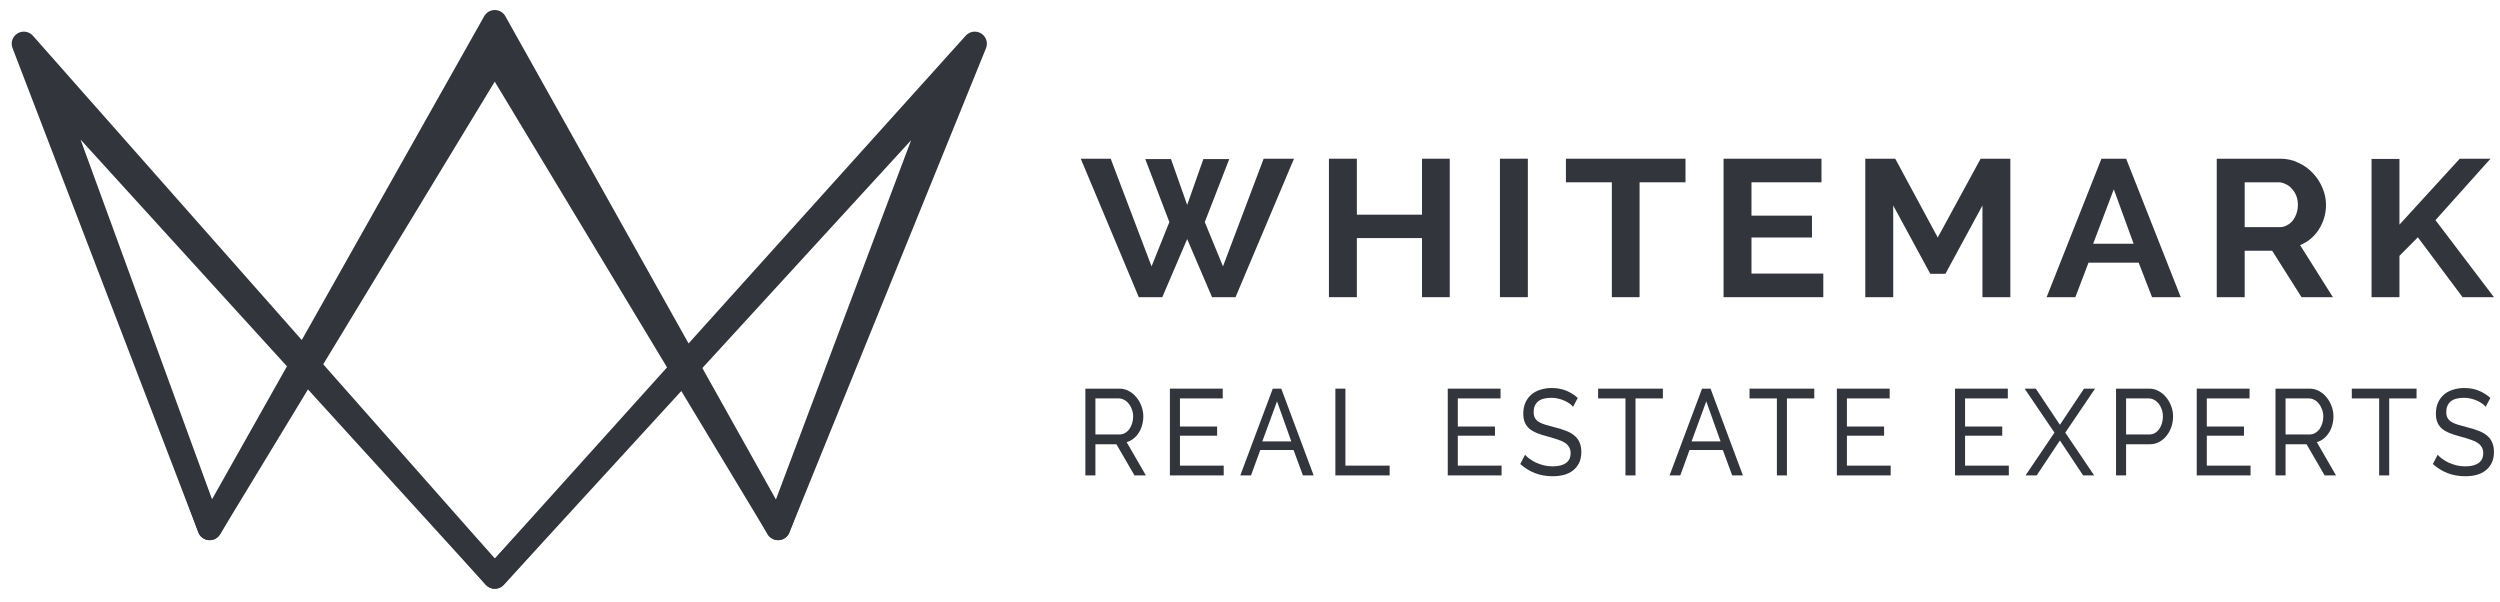 <svg width="187" height="45" viewBox="0 0 187 45" fill="none" xmlns="http://www.w3.org/2000/svg">
<g clip-path="url(#clip0_1457:8571)">
<path fill-rule="evenodd" clip-rule="evenodd" d="M37.011 0.75C37.339 0.75 37.641 0.928 37.801 1.213L51.505 25.69L72.238 2.666C72.532 2.34 73.019 2.271 73.392 2.503C73.766 2.735 73.918 3.2 73.753 3.606L59.041 39.84C58.91 40.161 58.605 40.38 58.257 40.402C57.909 40.423 57.579 40.244 57.409 39.941L51.159 28.777L37.684 43.74C37.512 43.932 37.264 44.041 37.005 44.04C36.746 44.039 36.5 43.928 36.329 43.734L22.901 28.536L16.474 39.943C16.302 40.248 15.968 40.427 15.617 40.401C15.267 40.376 14.963 40.15 14.837 39.823L0.935 3.59C0.778 3.182 0.938 2.722 1.313 2.496C1.688 2.271 2.172 2.345 2.462 2.673L22.572 25.433L36.219 1.211C36.38 0.926 36.683 0.75 37.011 0.75ZM23.841 26.869L37.016 41.78L50.226 27.111L37.007 3.5L23.841 26.869ZM21.632 27.1L4.422 7.623L15.84 37.381L21.632 27.1ZM52.438 27.356L58.07 37.416L70.134 7.706L52.438 27.356Z" fill="#33353D"/>
<path fill-rule="evenodd" clip-rule="evenodd" d="M37.011 3.455C37.329 3.456 37.623 3.622 37.787 3.893L51.263 26.243L69.978 5.817C70.271 5.497 70.75 5.429 71.12 5.655C71.491 5.88 71.648 6.336 71.496 6.741L59.049 39.817C58.927 40.142 58.63 40.368 58.283 40.399C57.937 40.431 57.603 40.262 57.424 39.965L50.962 29.248L37.679 43.746C37.507 43.933 37.264 44.04 37.008 44.04C36.753 44.039 36.51 43.932 36.338 43.743L23.036 29.129L16.459 39.967C16.279 40.265 15.943 40.432 15.596 40.399C15.248 40.365 14.951 40.136 14.832 39.809L2.742 6.733C2.594 6.327 2.755 5.874 3.126 5.652C3.497 5.429 3.974 5.499 4.265 5.819L22.744 26.121L36.234 3.891C36.398 3.62 36.693 3.455 37.011 3.455ZM24.014 27.517L37.012 41.797L49.988 27.634L37.007 6.106L24.014 27.517ZM21.766 27.733L6.025 10.439L15.887 37.421L21.766 27.733ZM52.236 27.857L58.011 37.434L68.151 10.488L52.236 27.857Z" fill="#33353D"/>
<path d="M85.667 11.9H87.59L88.8 15.329L90.011 11.9H91.948L90.117 16.612L91.479 19.924L94.521 11.871H96.791L92.417 22.229H90.661L88.8 17.881L86.939 22.229H85.183L80.84 11.871H83.08L86.137 19.924L87.469 16.612L85.667 11.9Z" fill="#33353D"/>
<path d="M108.44 11.871V22.229H106.367V17.808H101.493V22.229H99.404V11.871H101.493V16.058H106.367V11.871H108.44Z" fill="#33353D"/>
<path d="M112.195 22.229V11.871H114.283V22.229H112.195Z" fill="#33353D"/>
<path d="M126.075 13.636H122.64V22.229H120.566V13.636H117.131V11.871H126.075V13.636Z" fill="#33353D"/>
<path d="M136.383 20.463V22.229H128.922V11.871H136.247V13.636H131.011V16.131H135.535V17.765H131.011V20.463H136.383Z" fill="#33353D"/>
<path d="M148.287 22.229V15.372L145.518 20.478H144.383L141.613 15.372V22.229H139.524V11.871H141.764L144.943 17.765L148.151 11.871H150.375V22.229H148.287Z" fill="#33353D"/>
<path d="M157.188 11.871H159.035L163.121 22.229H160.972L159.973 19.647H156.22L155.237 22.229H153.087L157.188 11.871ZM159.595 18.232L158.112 14.161L156.568 18.232H159.595Z" fill="#33353D"/>
<path d="M165.813 22.229V11.871H170.565C171.059 11.871 171.513 11.973 171.927 12.177C172.351 12.372 172.714 12.635 173.016 12.965C173.319 13.286 173.556 13.656 173.728 14.074C173.9 14.482 173.985 14.896 173.985 15.314C173.985 15.985 173.808 16.598 173.455 17.152C173.113 17.697 172.644 18.09 172.048 18.334L174.5 22.229H172.154L169.959 18.757H167.902V22.229H165.813ZM167.902 16.991H170.519C170.712 16.991 170.888 16.948 171.049 16.86C171.221 16.773 171.367 16.656 171.488 16.51C171.609 16.355 171.705 16.175 171.776 15.97C171.846 15.766 171.882 15.547 171.882 15.314C171.882 15.071 171.841 14.847 171.761 14.643C171.68 14.439 171.569 14.264 171.428 14.118C171.297 13.962 171.14 13.845 170.958 13.768C170.787 13.68 170.611 13.636 170.429 13.636H167.902V16.991Z" fill="#33353D"/>
<path d="M177.391 22.229V11.886H179.479V16.802L183.989 11.871H186.29L182.173 16.466L186.547 22.229H184.201L180.856 17.75L179.479 19.136V22.229H177.391Z" fill="#33353D"/>
<path d="M81.186 35.561V29.07H83.724C83.986 29.07 84.225 29.131 84.442 29.253C84.665 29.369 84.854 29.527 85.01 29.729C85.172 29.924 85.297 30.146 85.386 30.396C85.475 30.64 85.52 30.889 85.52 31.145C85.52 31.371 85.489 31.59 85.428 31.804C85.372 32.011 85.289 32.2 85.178 32.37C85.072 32.541 84.941 32.687 84.785 32.809C84.635 32.931 84.465 33.019 84.275 33.074L85.712 35.561H84.86L83.507 33.23H81.937V35.561H81.186ZM81.937 32.498H83.733C83.888 32.498 84.028 32.462 84.15 32.389C84.278 32.316 84.387 32.218 84.476 32.096C84.565 31.968 84.635 31.822 84.685 31.657C84.735 31.493 84.76 31.322 84.76 31.145C84.76 30.963 84.729 30.792 84.668 30.634C84.613 30.469 84.534 30.326 84.434 30.204C84.339 30.076 84.225 29.978 84.092 29.911C83.963 29.838 83.827 29.802 83.683 29.802H81.937V32.498Z" fill="#33353D"/>
<path d="M91.534 34.829V35.561H87.508V29.07H91.459V29.802H88.26V31.904H91.041V32.59H88.26V34.829H91.534Z" fill="#33353D"/>
<path d="M95.204 29.07H95.839L98.261 35.561H97.459L96.757 33.659H94.269L93.576 35.561H92.774L95.204 29.07ZM96.59 33.019L95.522 30.021L94.42 33.019H96.59Z" fill="#33353D"/>
<path d="M99.886 35.561V29.07H100.637V34.829H103.945V35.561H99.886Z" fill="#33353D"/>
<path d="M112.317 34.829V35.561H108.292V29.07H112.241V29.802H109.043V31.904H111.824V32.59H109.043V34.829H112.317Z" fill="#33353D"/>
<path d="M117.665 30.431C117.599 30.346 117.51 30.264 117.399 30.184C117.287 30.105 117.161 30.035 117.023 29.974C116.884 29.907 116.73 29.855 116.563 29.819C116.402 29.776 116.232 29.755 116.054 29.755C115.592 29.755 115.252 29.849 115.035 30.038C114.823 30.227 114.717 30.486 114.717 30.815C114.717 30.992 114.748 31.138 114.809 31.254C114.871 31.37 114.966 31.47 115.093 31.556C115.227 31.635 115.392 31.705 115.586 31.766C115.781 31.827 116.012 31.891 116.279 31.958C116.585 32.031 116.861 32.116 117.106 32.214C117.357 32.305 117.568 32.421 117.74 32.561C117.919 32.701 118.052 32.872 118.141 33.073C118.236 33.274 118.283 33.521 118.283 33.813C118.283 34.124 118.227 34.395 118.116 34.627C118.005 34.853 117.852 35.041 117.657 35.194C117.468 35.34 117.242 35.45 116.981 35.523C116.719 35.59 116.435 35.623 116.129 35.623C115.672 35.623 115.238 35.547 114.826 35.395C114.42 35.236 114.05 35.008 113.715 34.709L114.075 34.015C114.164 34.118 114.278 34.222 114.417 34.325C114.562 34.429 114.723 34.523 114.902 34.609C115.085 34.688 115.28 34.755 115.486 34.81C115.697 34.859 115.918 34.883 116.145 34.883C116.569 34.883 116.898 34.801 117.131 34.636C117.365 34.472 117.482 34.225 117.482 33.896C117.482 33.713 117.443 33.561 117.365 33.439C117.292 33.311 117.184 33.201 117.039 33.11C116.895 33.018 116.713 32.939 116.497 32.872C116.285 32.799 116.043 32.726 115.77 32.653C115.469 32.573 115.205 32.488 114.977 32.397C114.748 32.305 114.556 32.196 114.401 32.068C114.25 31.939 114.136 31.784 114.058 31.601C113.98 31.418 113.941 31.199 113.941 30.943C113.941 30.632 113.994 30.358 114.1 30.12C114.205 29.883 114.353 29.682 114.542 29.517C114.731 29.353 114.957 29.231 115.218 29.151C115.481 29.066 115.764 29.023 116.07 29.023C116.472 29.023 116.833 29.09 117.156 29.224C117.479 29.359 117.766 29.538 118.016 29.764L117.665 30.431Z" fill="#33353D"/>
<path d="M124.382 29.802H122.336V35.561H121.585V29.802H119.539V29.07H124.382V29.802Z" fill="#33353D"/>
<path d="M127.313 29.07H127.948L130.37 35.561H129.568L128.867 33.659H126.378L125.684 35.561H124.883L127.313 29.07ZM128.699 33.019L127.63 30.021L126.528 33.019H128.699Z" fill="#33353D"/>
<path d="M135.708 29.802H133.662V35.561H132.911V29.802H130.865V29.07H135.708V29.802Z" fill="#33353D"/>
<path d="M141.422 34.829V35.561H137.397V29.07H141.347V29.802H138.149V31.904H140.93V32.59H138.149V34.829H141.422Z" fill="#33353D"/>
<path d="M150.26 34.829V35.561H146.235V29.07H150.185V29.802H146.987V31.904H149.767V32.59H146.987V34.829H150.26Z" fill="#33353D"/>
<path d="M152.277 29.07L154.081 31.776L155.885 29.07H156.711L154.482 32.361L156.644 35.561H155.818L154.081 32.946L152.344 35.561H151.509L153.672 32.361L151.442 29.07H152.277Z" fill="#33353D"/>
<path d="M158.279 35.561V29.07H160.751C161.013 29.07 161.252 29.131 161.469 29.253C161.691 29.369 161.881 29.527 162.037 29.729C162.198 29.924 162.324 30.146 162.413 30.396C162.502 30.64 162.546 30.889 162.546 31.145C162.546 31.413 162.505 31.672 162.421 31.922C162.338 32.172 162.217 32.395 162.062 32.59C161.912 32.785 161.727 32.94 161.511 33.056C161.299 33.172 161.063 33.23 160.801 33.23H159.031V35.561H158.279ZM159.031 32.498H160.759C160.915 32.498 161.054 32.465 161.176 32.398C161.305 32.325 161.414 32.227 161.502 32.105C161.591 31.977 161.661 31.831 161.711 31.666C161.761 31.502 161.786 31.328 161.786 31.145C161.786 30.956 161.755 30.78 161.694 30.615C161.639 30.451 161.561 30.307 161.461 30.186C161.366 30.064 161.252 29.969 161.118 29.902C160.99 29.835 160.854 29.802 160.709 29.802H159.031V32.498Z" fill="#33353D"/>
<path d="M168.341 34.829V35.561H164.316V29.07H168.266V29.802H165.069V31.904H167.849V32.59H165.069V34.829H168.341Z" fill="#33353D"/>
<path d="M170.208 35.561V29.07H172.748C173.009 29.07 173.249 29.131 173.465 29.253C173.688 29.369 173.877 29.527 174.033 29.729C174.195 29.924 174.32 30.146 174.409 30.396C174.498 30.64 174.542 30.889 174.542 31.145C174.542 31.371 174.512 31.59 174.451 31.804C174.395 32.011 174.312 32.2 174.2 32.37C174.094 32.541 173.964 32.687 173.808 32.809C173.657 32.931 173.487 33.019 173.299 33.074L174.735 35.561H173.883L172.53 33.23H170.96V35.561H170.208ZM170.96 32.498H172.756C172.911 32.498 173.05 32.462 173.173 32.389C173.301 32.316 173.41 32.218 173.499 32.096C173.587 31.968 173.657 31.822 173.708 31.657C173.758 31.493 173.783 31.322 173.783 31.145C173.783 30.963 173.752 30.792 173.691 30.634C173.635 30.469 173.557 30.326 173.457 30.204C173.362 30.076 173.249 29.978 173.114 29.911C172.986 29.838 172.85 29.802 172.706 29.802H170.96V32.498Z" fill="#33353D"/>
<path d="M180.758 29.802H178.712V35.561H177.961V29.802H175.915V29.07H180.758V29.802Z" fill="#33353D"/>
<path d="M185.928 30.431C185.862 30.346 185.773 30.264 185.662 30.184C185.55 30.105 185.425 30.035 185.286 29.974C185.147 29.907 184.993 29.855 184.826 29.819C184.665 29.776 184.495 29.755 184.317 29.755C183.855 29.755 183.515 29.849 183.298 30.038C183.087 30.227 182.981 30.486 182.981 30.815C182.981 30.992 183.012 31.138 183.073 31.254C183.134 31.37 183.229 31.47 183.357 31.556C183.49 31.635 183.655 31.705 183.849 31.766C184.044 31.827 184.275 31.891 184.543 31.958C184.848 32.031 185.124 32.116 185.369 32.214C185.62 32.305 185.831 32.421 186.004 32.561C186.182 32.701 186.315 32.872 186.404 33.073C186.499 33.274 186.547 33.521 186.547 33.813C186.547 34.124 186.491 34.395 186.379 34.627C186.268 34.853 186.115 35.041 185.92 35.194C185.731 35.34 185.506 35.45 185.244 35.523C184.982 35.59 184.698 35.623 184.392 35.623C183.935 35.623 183.501 35.547 183.09 35.395C182.683 35.236 182.313 35.008 181.979 34.709L182.338 34.015C182.427 34.118 182.541 34.222 182.68 34.325C182.825 34.429 182.986 34.523 183.165 34.609C183.348 34.688 183.543 34.755 183.749 34.81C183.96 34.859 184.181 34.883 184.409 34.883C184.832 34.883 185.161 34.801 185.394 34.636C185.628 34.472 185.745 34.225 185.745 33.896C185.745 33.713 185.706 33.561 185.628 33.439C185.556 33.311 185.447 33.201 185.302 33.11C185.158 33.018 184.977 32.939 184.76 32.872C184.548 32.799 184.306 32.726 184.033 32.653C183.733 32.573 183.468 32.488 183.24 32.397C183.011 32.305 182.819 32.196 182.664 32.068C182.513 31.939 182.399 31.784 182.321 31.601C182.243 31.418 182.204 31.199 182.204 30.943C182.204 30.632 182.257 30.358 182.363 30.12C182.468 29.883 182.617 29.682 182.805 29.517C182.995 29.353 183.22 29.231 183.482 29.151C183.744 29.066 184.028 29.023 184.334 29.023C184.735 29.023 185.097 29.09 185.419 29.224C185.742 29.359 186.029 29.538 186.279 29.764L185.928 30.431Z" fill="#33353D"/>
</g>
<defs>
<clipPath id="clip0_1457:8571">
<rect width="185.672" height="44" fill="white" transform="translate(0.875 0.75)"/>
</clipPath>
</defs>
</svg>
